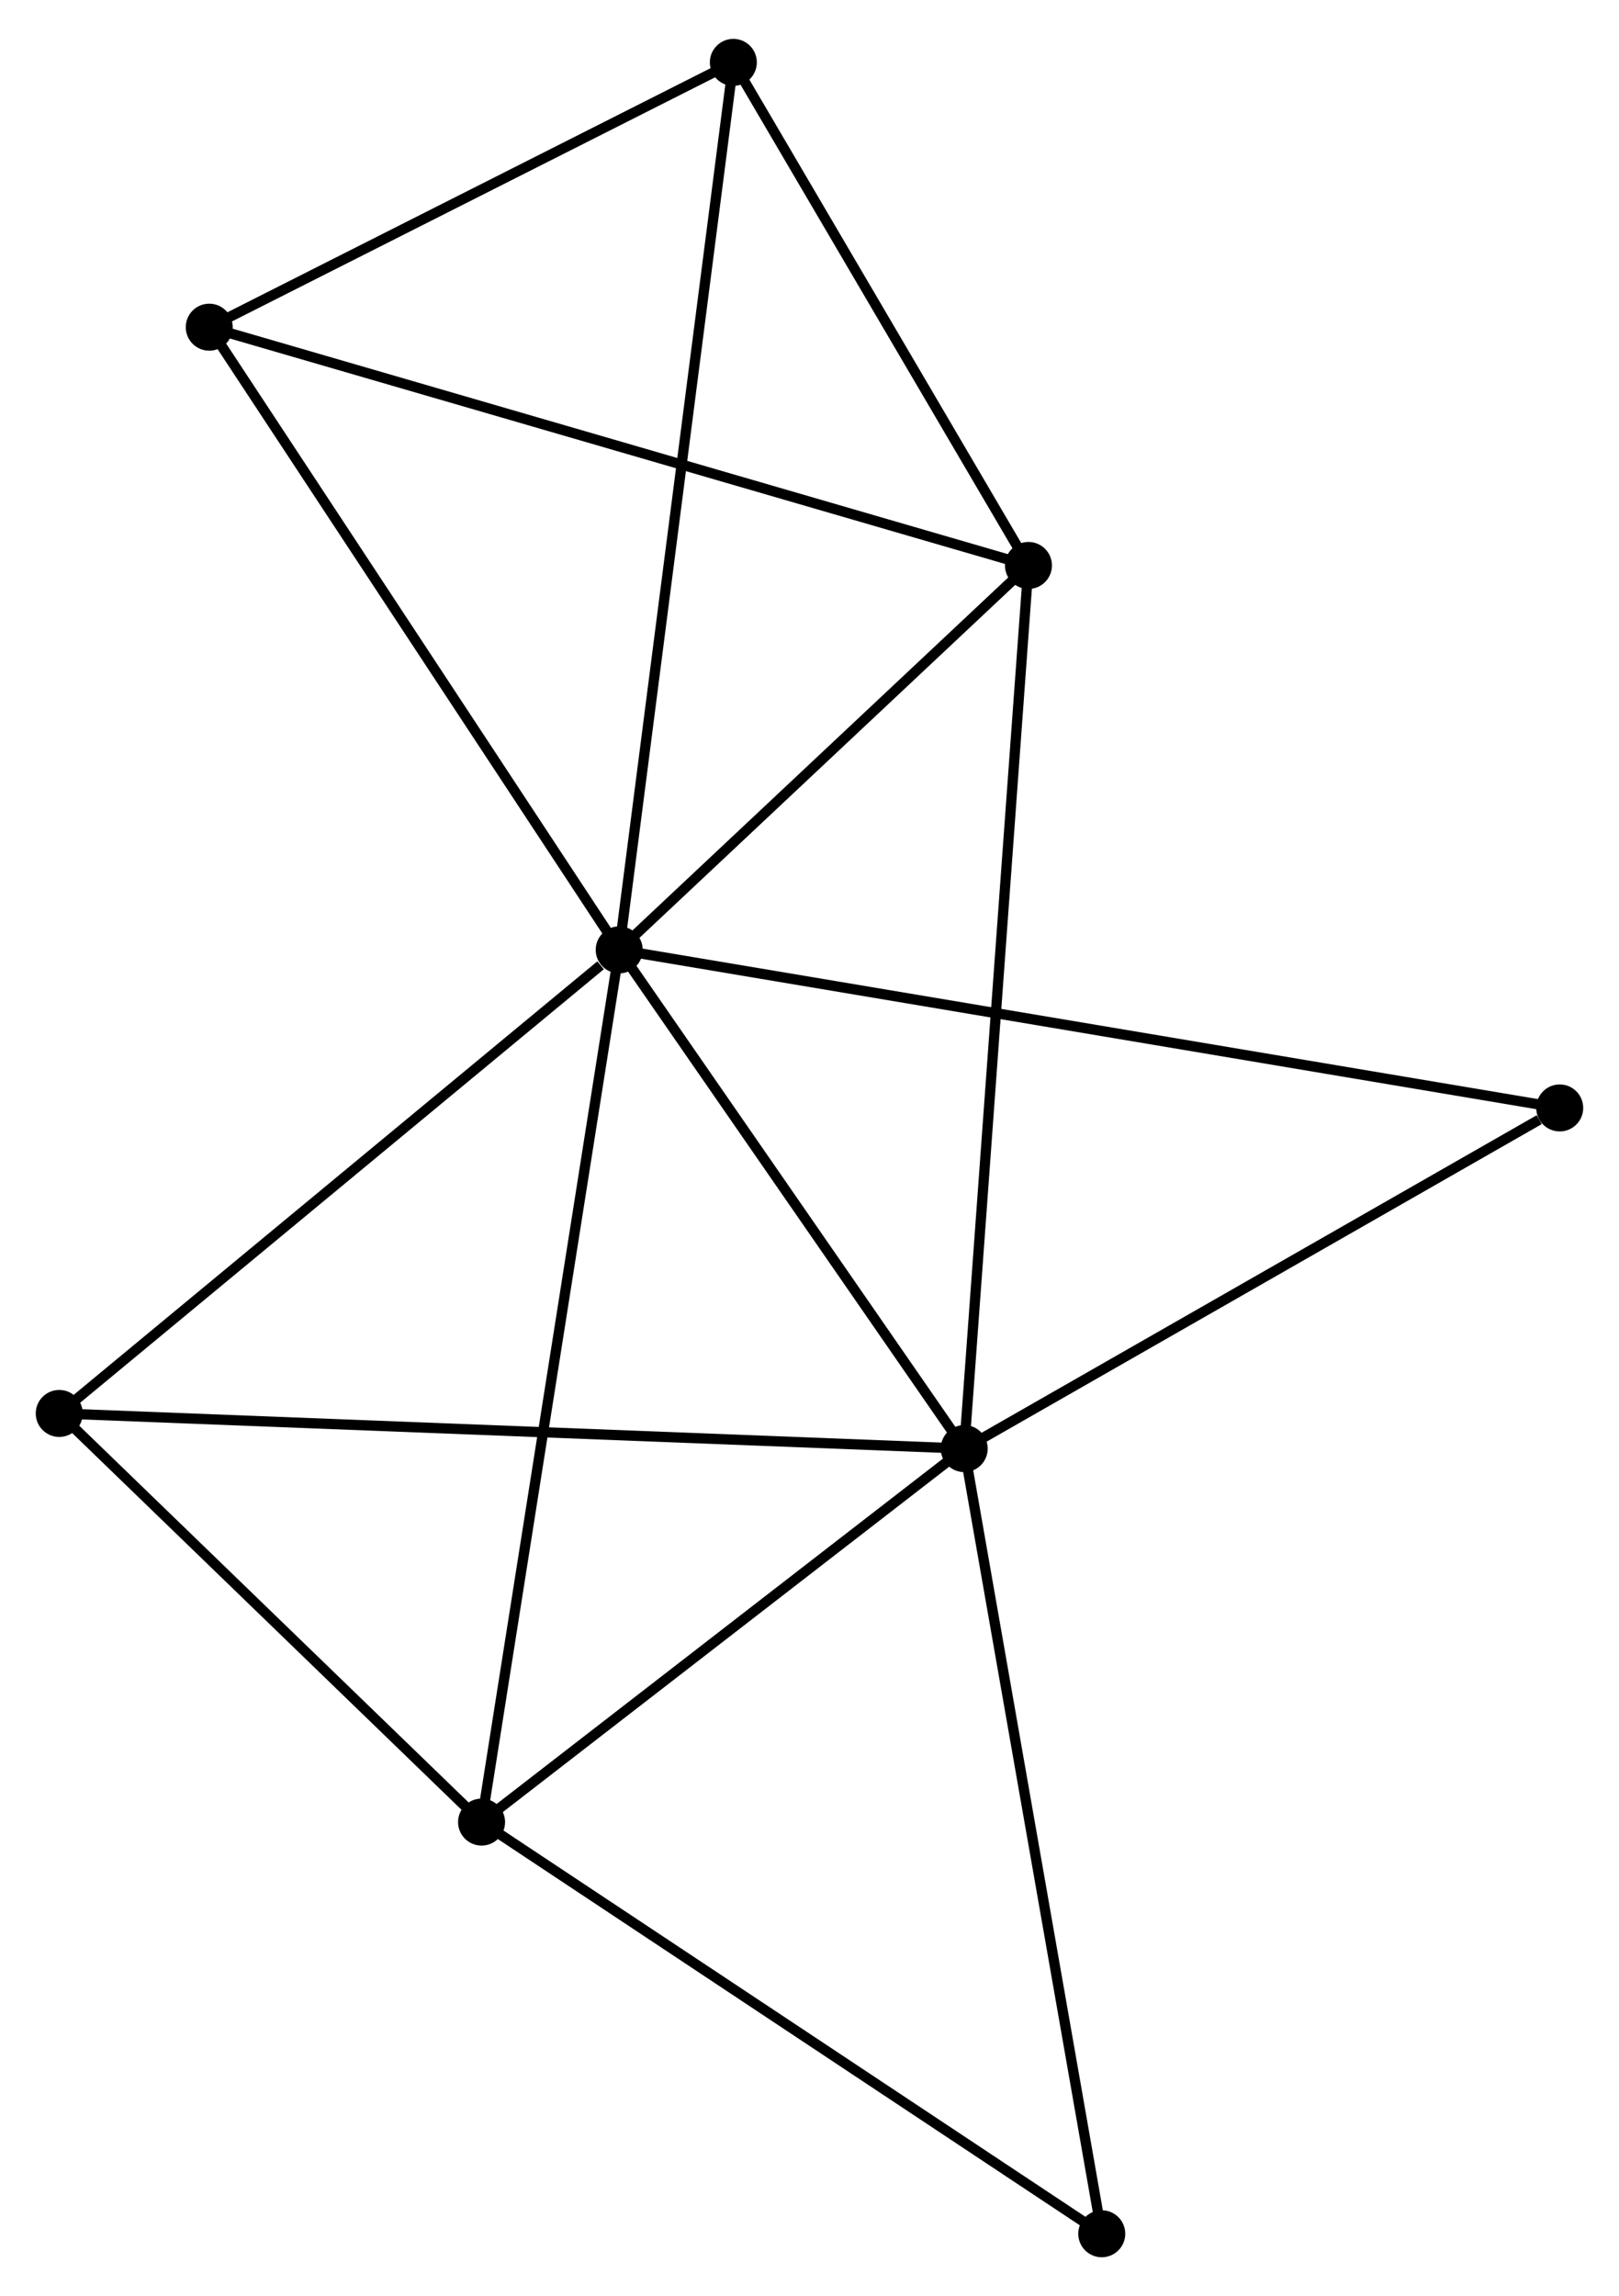 <?xml version="1.0" encoding="UTF-8" standalone="no"?>
<!DOCTYPE svg PUBLIC "-//W3C//DTD SVG 1.1//EN"
 "http://www.w3.org/Graphics/SVG/1.1/DTD/svg11.dtd">
<!-- Generated by graphviz version 2.36.0 (20140111.2315)
 -->
<!-- Title: %3 Pages: 1 -->
<svg width="158pt" height="224pt"
 viewBox="0.00 0.00 158.50 224.10" xmlns="http://www.w3.org/2000/svg" xmlns:xlink="http://www.w3.org/1999/xlink">
<g id="graph0" class="graph" transform="scale(1 1) rotate(0) translate(4 220.095)">
<title>%3</title>
<!-- 0 -->
<g id="node1" class="node"><title>0</title>
<ellipse fill="black" stroke="black" cx="56.62" cy="-127.444" rx="1.8" ry="1.8"/>
</g>
<!-- 1 -->
<g id="node2" class="node"><title>1</title>
<ellipse fill="black" stroke="black" cx="90.396" cy="-78.637" rx="1.8" ry="1.8"/>
</g>
<!-- 0&#45;&#45;1 -->
<g id="edge1" class="edge"><title>0&#45;&#45;1</title>
<path fill="none" stroke="black" d="M57.744,-125.82C62.872,-118.41 84.025,-87.843 89.233,-80.317"/>
</g>
<!-- 2 -->
<g id="node3" class="node"><title>2</title>
<ellipse fill="black" stroke="black" cx="43.145" cy="-42.087" rx="1.8" ry="1.8"/>
</g>
<!-- 0&#45;&#45;2 -->
<g id="edge2" class="edge"><title>0&#45;&#45;2</title>
<path fill="none" stroke="black" d="M56.339,-125.661C54.6,-114.648 45.335,-55.964 43.471,-44.157"/>
</g>
<!-- 3 -->
<g id="node4" class="node"><title>3</title>
<ellipse fill="black" stroke="black" cx="96.686" cy="-165.063" rx="1.8" ry="1.8"/>
</g>
<!-- 0&#45;&#45;3 -->
<g id="edge3" class="edge"><title>0&#45;&#45;3</title>
<path fill="none" stroke="black" d="M57.953,-128.695C64.036,-134.407 89.129,-157.968 95.307,-163.768"/>
</g>
<!-- 4 -->
<g id="node5" class="node"><title>4</title>
<ellipse fill="black" stroke="black" cx="67.794" cy="-214.295" rx="1.8" ry="1.8"/>
</g>
<!-- 0&#45;&#45;4 -->
<g id="edge4" class="edge"><title>0&#45;&#45;4</title>
<path fill="none" stroke="black" d="M56.853,-129.258C58.308,-140.561 66.112,-201.218 67.562,-212.491"/>
</g>
<!-- 5 -->
<g id="node6" class="node"><title>5</title>
<ellipse fill="black" stroke="black" cx="16.486" cy="-188.38" rx="1.8" ry="1.8"/>
</g>
<!-- 0&#45;&#45;5 -->
<g id="edge5" class="edge"><title>0&#45;&#45;5</title>
<path fill="none" stroke="black" d="M55.628,-128.95C50.124,-137.307 23.376,-177.919 17.59,-186.703"/>
</g>
<!-- 6 -->
<g id="node7" class="node"><title>6</title>
<ellipse fill="black" stroke="black" cx="1.8" cy="-82.078" rx="1.8" ry="1.8"/>
</g>
<!-- 0&#45;&#45;6 -->
<g id="edge6" class="edge"><title>0&#45;&#45;6</title>
<path fill="none" stroke="black" d="M54.796,-125.934C46.324,-118.924 10.906,-89.614 3.259,-83.286"/>
</g>
<!-- 7 -->
<g id="node8" class="node"><title>7</title>
<ellipse fill="black" stroke="black" cx="148.696" cy="-111.975" rx="1.8" ry="1.8"/>
</g>
<!-- 0&#45;&#45;7 -->
<g id="edge7" class="edge"><title>0&#45;&#45;7</title>
<path fill="none" stroke="black" d="M58.543,-127.121C70.526,-125.107 134.832,-114.304 146.784,-112.296"/>
</g>
<!-- 1&#45;&#45;2 -->
<g id="edge8" class="edge"><title>1&#45;&#45;2</title>
<path fill="none" stroke="black" d="M88.824,-77.421C81.65,-71.872 52.057,-48.981 44.771,-43.345"/>
</g>
<!-- 1&#45;&#45;3 -->
<g id="edge9" class="edge"><title>1&#45;&#45;3</title>
<path fill="none" stroke="black" d="M90.527,-80.442C91.339,-91.593 95.663,-151.013 96.533,-162.967"/>
</g>
<!-- 1&#45;&#45;6 -->
<g id="edge10" class="edge"><title>1&#45;&#45;6</title>
<path fill="none" stroke="black" d="M88.546,-78.709C77.016,-79.157 15.14,-81.56 3.64,-82.007"/>
</g>
<!-- 1&#45;&#45;7 -->
<g id="edge11" class="edge"><title>1&#45;&#45;7</title>
<path fill="none" stroke="black" d="M92.336,-79.746C101.187,-84.808 137.699,-105.687 146.689,-110.827"/>
</g>
<!-- 8 -->
<g id="node9" class="node"><title>8</title>
<ellipse fill="black" stroke="black" cx="103.862" cy="-1.8" rx="1.8" ry="1.8"/>
</g>
<!-- 1&#45;&#45;8 -->
<g id="edge12" class="edge"><title>1&#45;&#45;8</title>
<path fill="none" stroke="black" d="M90.729,-76.738C92.592,-66.107 101.708,-14.089 103.541,-3.633"/>
</g>
<!-- 2&#45;&#45;6 -->
<g id="edge13" class="edge"><title>2&#45;&#45;6</title>
<path fill="none" stroke="black" d="M41.769,-43.417C35.492,-49.489 9.598,-74.535 3.223,-80.702"/>
</g>
<!-- 2&#45;&#45;8 -->
<g id="edge14" class="edge"><title>2&#45;&#45;8</title>
<path fill="none" stroke="black" d="M44.645,-41.091C52.973,-35.565 93.438,-8.716 102.191,-2.909"/>
</g>
<!-- 3&#45;&#45;4 -->
<g id="edge15" class="edge"><title>3&#45;&#45;4</title>
<path fill="none" stroke="black" d="M95.725,-166.701C91.338,-174.176 73.244,-205.009 68.789,-212.601"/>
</g>
<!-- 3&#45;&#45;5 -->
<g id="edge16" class="edge"><title>3&#45;&#45;5</title>
<path fill="none" stroke="black" d="M94.703,-165.64C83.607,-168.866 29.313,-184.651 18.399,-187.824"/>
</g>
<!-- 4&#45;&#45;5 -->
<g id="edge17" class="edge"><title>4&#45;&#45;5</title>
<path fill="none" stroke="black" d="M66.087,-213.433C58.297,-209.499 26.163,-193.268 18.252,-189.272"/>
</g>
</g>
</svg>
